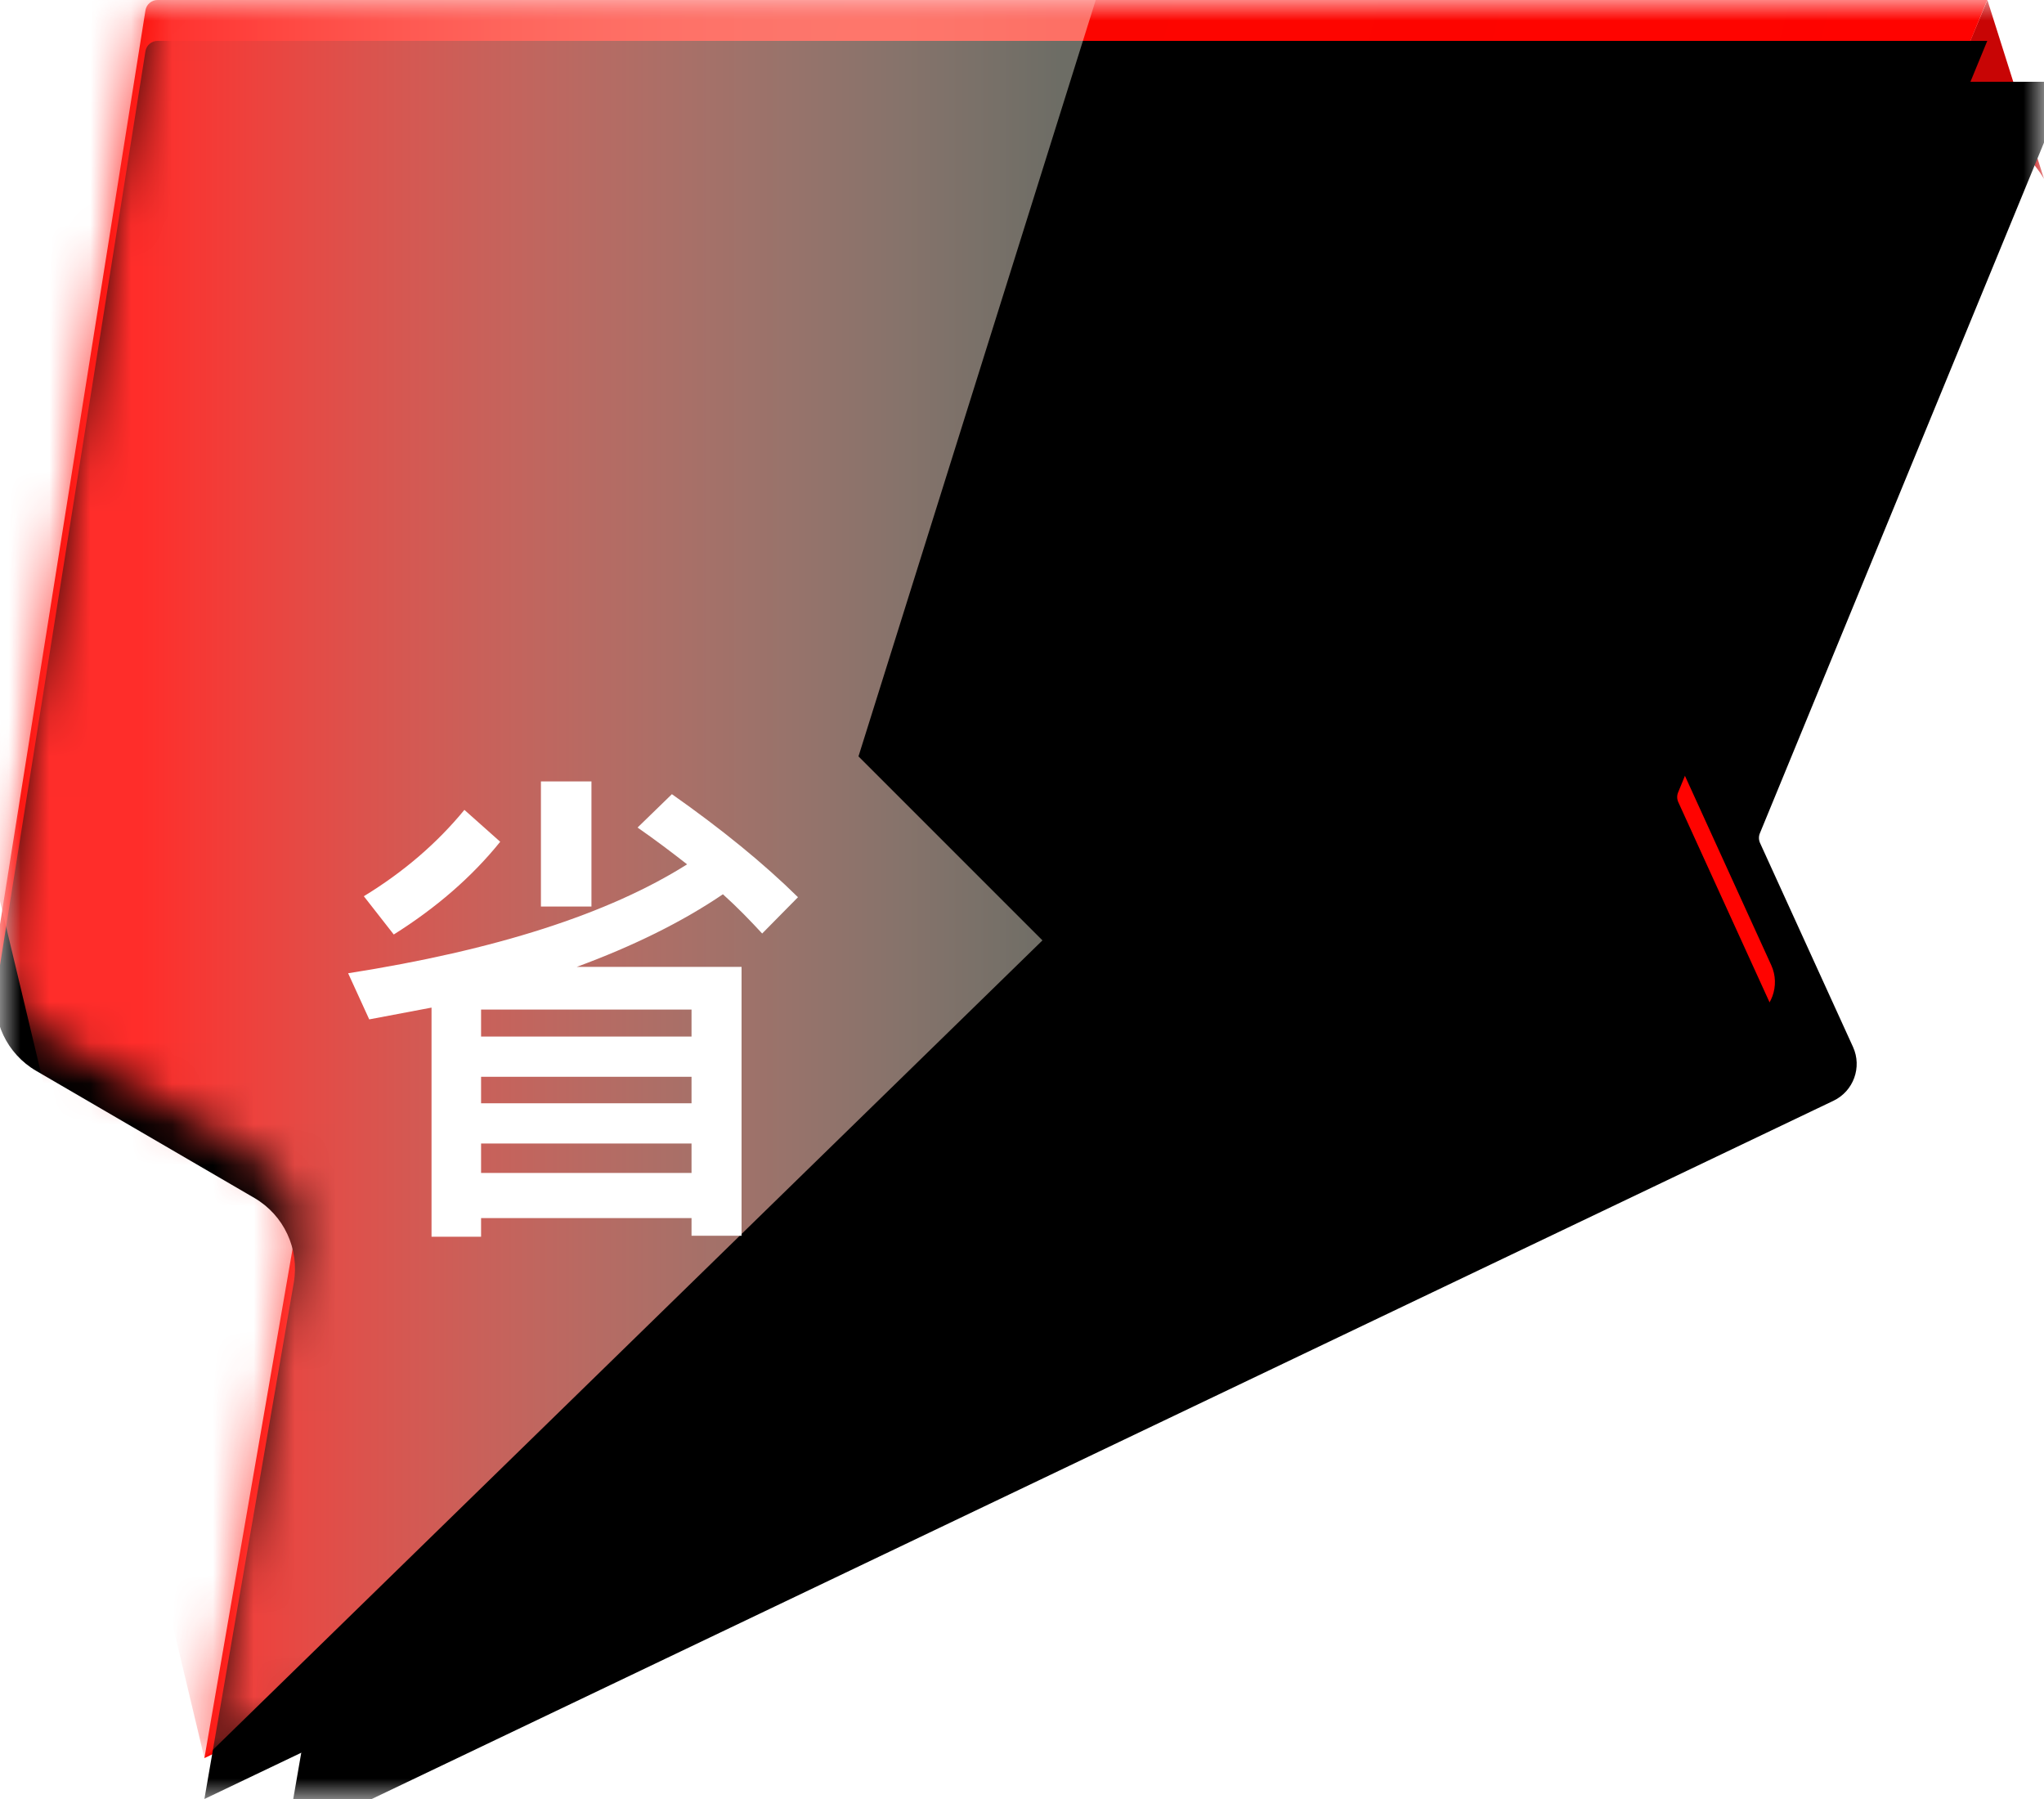 <?xml version="1.0" encoding="UTF-8"?>
<svg width="50px" height="44px" viewBox="0 0 50 44" version="1.1" xmlns="http://www.w3.org/2000/svg" xmlns:xlink="http://www.w3.org/1999/xlink">
    <title>icon_sousuo_sheng</title>
    <defs>
        <rect id="path-1" x="0" y="0" width="50" height="44"></rect>
        <linearGradient x1="9.592%" y1="37.366%" x2="88.348%" y2="55.238%" id="linearGradient-3">
            <stop stop-color="#FA0700" offset="0%"></stop>
            <stop stop-color="#FF0300" offset="100%"></stop>
        </linearGradient>
        <path d="M4.156,0 L48.913,0 L48.913,0 L41.351,18.38 C41.319,18.456 41.321,18.543 41.355,18.618 L43.629,23.606 C43.855,24.102 43.642,24.688 43.15,24.923 L5.301,43 L5.301,43 L7.488,30.37 C7.63,29.546 7.246,28.721 6.524,28.3 L1.184,25.19 C0.47,24.774 0.086,23.963 0.215,23.147 L3.859,0.253 C3.883,0.107 4.008,-6.39042002e-16 4.156,0 Z" id="path-4"></path>
        <filter x="-19.0%" y="-22.1%" width="146.6%" height="153.5%" filterUnits="objectBoundingBox" id="filter-6">
            <feOffset dx="2" dy="2" in="SourceAlpha" result="shadowOffsetOuter1"></feOffset>
            <feGaussianBlur stdDeviation="3.5" in="shadowOffsetOuter1" result="shadowBlurOuter1"></feGaussianBlur>
            <feColorMatrix values="0 0 0 0 0.76   0 0 0 0 0.076   0 0 0 0 0.076  0 0 0 0.329 0" type="matrix" in="shadowBlurOuter1"></feColorMatrix>
        </filter>
        <filter x="-19.0%" y="-22.1%" width="146.6%" height="153.5%" filterUnits="objectBoundingBox" id="filter-7">
            <feGaussianBlur stdDeviation="4" in="SourceAlpha" result="shadowBlurInner1"></feGaussianBlur>
            <feOffset dx="0" dy="1" in="shadowBlurInner1" result="shadowOffsetInner1"></feOffset>
            <feComposite in="shadowOffsetInner1" in2="SourceAlpha" operator="arithmetic" k2="-1" k3="1" result="shadowInnerInner1"></feComposite>
            <feColorMatrix values="0 0 0 0 1   0 0 0 0 0.631   0 0 0 0 0.365  0 0 0 0.88 0" type="matrix" in="shadowInnerInner1"></feColorMatrix>
        </filter>
        <linearGradient x1="91.779%" y1="44.692%" x2="31.801%" y2="44.692%" id="linearGradient-8">
            <stop stop-color="#FFFEEC" stop-opacity="0.428" offset="0%"></stop>
            <stop stop-color="#FF2D2A" offset="100%"></stop>
        </linearGradient>
    </defs>
    <g id="搜索" stroke="none" stroke-width="1" fill="none" fill-rule="evenodd">
        <g id="02.2搜素瀑布流" transform="translate(-124, -721)">
            <g id="card1备份-4" transform="translate(10, 481)">
                <g id="抢" transform="translate(10, 240)">
                    <g id="icon_sousuo_sheng" transform="translate(104, 0)">
                        <mask id="mask-2" fill="white">
                            <use xlink:href="#path-1"></use>
                        </mask>
                        <g id="蒙版"></g>
                        <g id="省" mask="url(#mask-2)">
                            <g transform="translate(-0.301, 0)">
                                <path d="M48.916,0 L50.301,4.375 C49.796,3.523 48.879,3 47.889,3 L47.659,3 L47.659,3 L48.916,0 Z" id="路径-2" fill="#C80505"></path>
                                <g id="路径-5" stroke-width="1" fill="none">
                                    <mask id="mask-5" fill="white">
                                        <use xlink:href="#path-4"></use>
                                    </mask>
                                    <g id="蒙版">
                                        <use fill="black" fill-opacity="1" filter="url(#filter-6)" xlink:href="#path-4"></use>
                                        <use fill="url(#linearGradient-3)" fill-rule="evenodd" xlink:href="#path-4"></use>
                                        <use fill="black" fill-opacity="1" filter="url(#filter-7)" xlink:href="#path-4"></use>
                                    </g>
                                    <polygon id="路径-3" fill="url(#linearGradient-8)" mask="url(#mask-5)" points="29.301 -7 21.301 18.5 25.801 23 5.301 43 -8.199 -13.589"></polygon>
                                </g>
                                <g id="05页签Tag/1线性/a2优惠券红色" stroke-width="1" fill="none" transform="translate(5.301, 1.5)">
                                    <g id="05页签Tag/a面6" fill="#FFFFFF" fill-rule="nonzero">
                                        <path d="M9.468,20.672 L9.468,17.612 L8.232,17.612 L8.232,20.672 L9.468,20.672 Z M6.768,28.748 L6.768,28.292 L11.916,28.292 L11.916,28.724 L13.14,28.724 L13.14,22.148 L9.108,22.148 C10.476,21.644 11.676,21.056 12.684,20.372 C13.044,20.696 13.356,21.02 13.644,21.332 L14.52,20.444 C13.68,19.616 12.648,18.776 11.436,17.924 L10.596,18.74 C11.028,19.04 11.424,19.34 11.808,19.64 C9.888,20.852 7.116,21.74 3.516,22.304 L4.032,23.432 L5.556,23.144 L5.556,28.748 L6.768,28.748 Z M4.632,21.356 C5.664,20.708 6.54,19.952 7.236,19.088 L6.36,18.308 C5.7,19.112 4.884,19.82 3.9,20.42 L4.632,21.356 Z M11.916,23.852 L6.768,23.852 L6.768,23.192 L11.916,23.192 L11.916,23.852 Z M11.916,25.484 L6.768,25.484 L6.768,24.836 L11.916,24.836 L11.916,25.484 Z M11.916,27.188 L6.768,27.188 L6.768,26.468 L11.916,26.468 L11.916,27.188 Z" id="省"></path>
                                    </g>
                                </g>
                            </g>
                        </g>
                    </g>
                </g>
            </g>
        </g>
    </g>
</svg>